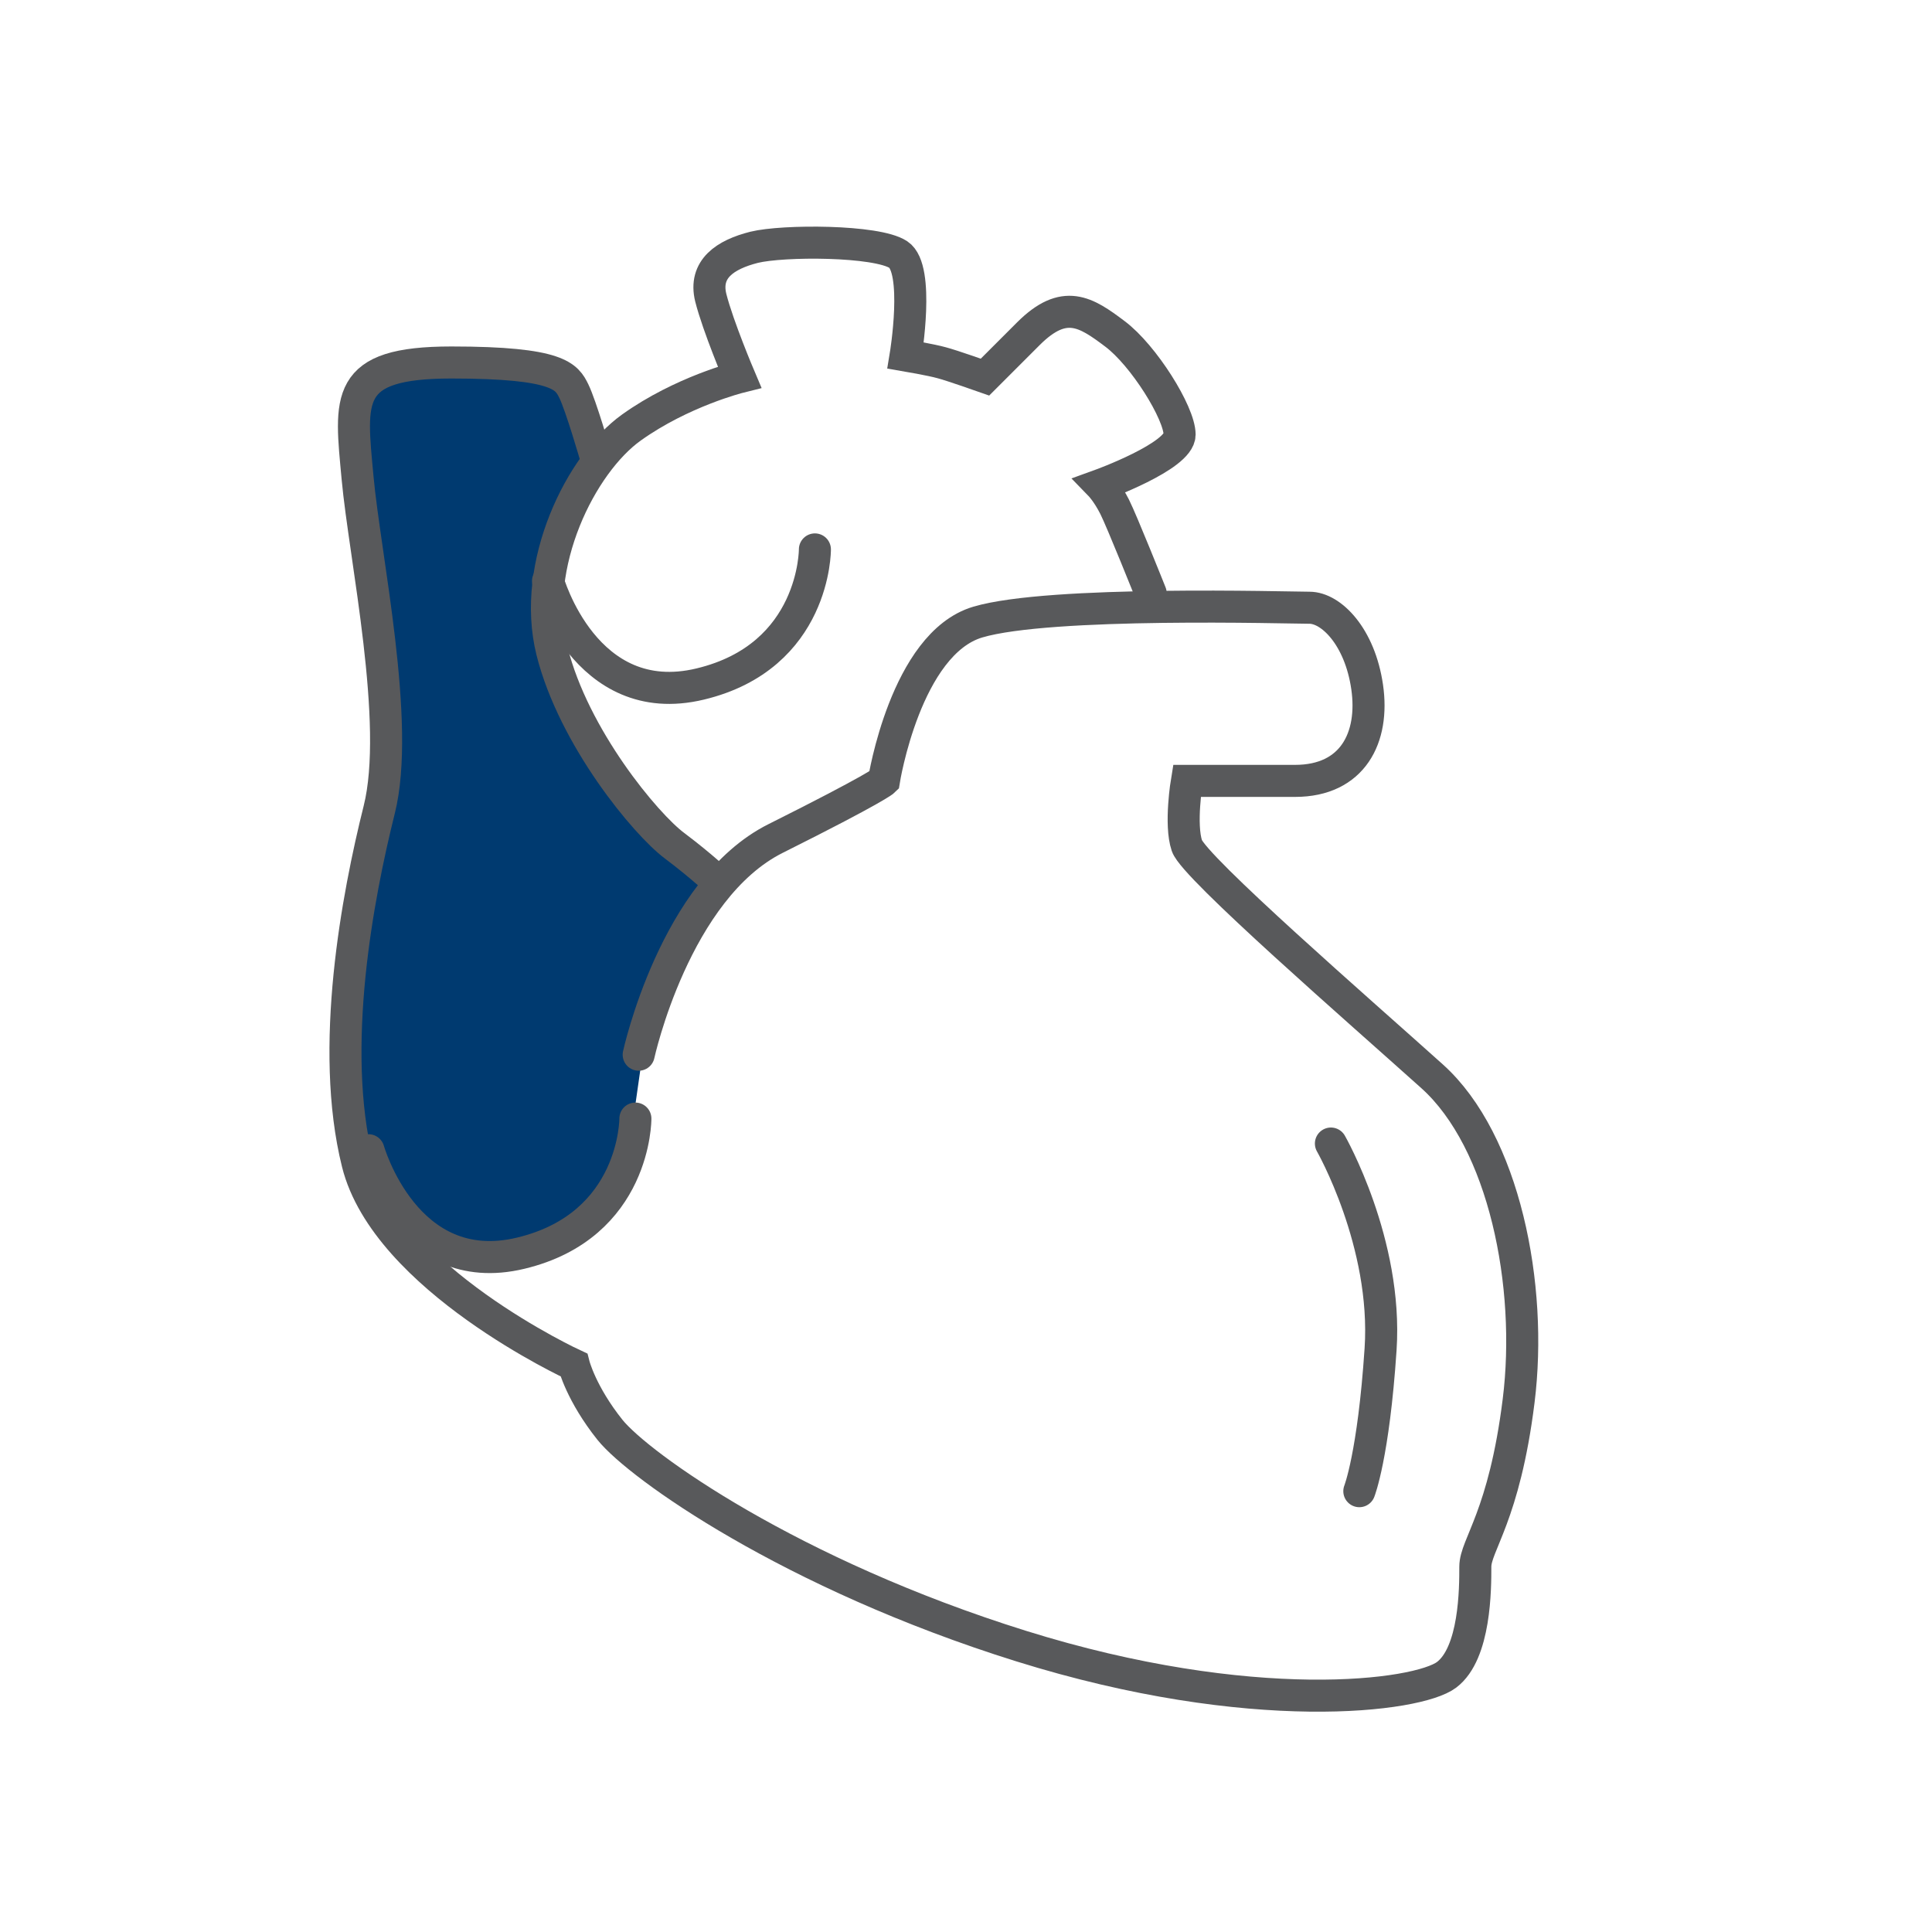 <svg width="48" height="48" viewBox="0 0 48 48" fill="none" xmlns="http://www.w3.org/2000/svg">
<path d="M13.137 8.957L9.355 9.554L8.758 9.952V10.948L9.156 13.336L9.554 14.929V17.118V19.706L9.156 21.497C9.023 22.227 8.758 23.727 8.758 23.886V28.066C8.758 28.464 9.156 29.061 9.355 29.061C9.514 29.061 10.085 29.99 10.35 30.455L10.947 31.052H12.341L14.132 30.654L14.928 30.057L15.725 27.867L15.924 26.474L16.521 24.881L16.919 23.687L17.516 22.493V21.497L16.72 20.701L15.725 19.905L14.928 18.711L14.132 18.113L13.933 16.919L13.535 15.128V13.933L14.132 12.54L14.53 11.346L14.331 10.151L13.535 9.355L13.137 8.957Z" fill="#003A70"/>
<path d="M15.868 26.204C15.868 26.204 16.764 22.083 19.274 20.83C21.78 19.577 21.961 19.396 21.961 19.396C21.961 19.396 22.5 15.99 24.291 15.456C26.082 14.923 31.994 15.099 32.533 15.099C33.071 15.099 33.786 15.814 33.967 17.071C34.148 18.324 33.609 19.401 32.175 19.401H29.488C29.488 19.401 29.308 20.478 29.488 21.011C29.669 21.55 33.79 25.132 35.582 26.742C37.373 28.353 38.088 31.94 37.73 34.803C37.373 37.671 36.654 38.386 36.654 38.924C36.654 39.462 36.654 41.072 35.939 41.611C35.224 42.149 31.104 42.688 25.368 40.896C19.637 39.105 15.873 36.418 15.154 35.523C14.439 34.627 14.258 33.912 14.258 33.912C14.258 33.912 9.599 31.764 8.884 28.896C8.169 26.028 8.884 22.269 9.422 20.116C9.961 17.967 9.065 13.846 8.884 11.874C8.703 9.902 8.527 9.006 11.214 9.006C13.901 9.006 14.082 9.363 14.258 9.72C14.434 10.078 14.796 11.331 14.796 11.331" stroke="#58595B" stroke-width="0.796" stroke-miterlimit="10" stroke-linecap="round"/>
<path d="M28.588 14.738C28.588 14.738 27.873 12.947 27.692 12.589C27.511 12.232 27.335 12.051 27.335 12.051C27.335 12.051 29.307 11.337 29.307 10.798C29.307 10.26 28.412 8.826 27.697 8.292C26.982 7.754 26.444 7.397 25.549 8.292L24.472 9.369C24.472 9.369 23.648 9.078 23.395 9.012C23.138 8.94 22.5 8.831 22.5 8.831C22.5 8.831 22.857 6.682 22.319 6.325C21.78 5.968 19.451 5.968 18.736 6.144C18.021 6.325 17.483 6.682 17.659 7.397C17.84 8.111 18.374 9.369 18.374 9.369C18.374 9.369 16.94 9.726 15.687 10.622C14.434 11.518 13.181 14.028 13.715 16.177C14.253 18.325 16.044 20.479 16.759 21.012C17.473 21.551 17.835 21.908 17.835 21.908" stroke="#58595B" stroke-width="0.796" stroke-miterlimit="10" stroke-linecap="round"/>
<path d="M13.615 14.436C13.615 14.436 14.529 17.685 17.397 16.994C20.26 16.308 20.246 13.65 20.246 13.65" stroke="#58595B" stroke-width="0.796" stroke-miterlimit="10" stroke-linecap="round"/>
<path d="M9.155 28.577C9.155 28.577 10.07 31.826 12.938 31.135C15.801 30.449 15.786 27.791 15.786 27.791" stroke="#58595B" stroke-width="0.796" stroke-miterlimit="10" stroke-linecap="round"/>
<path d="M33.066 28.411C33.066 28.411 34.477 30.879 34.3 33.523C34.124 36.166 33.772 37.048 33.772 37.048" stroke="#58595B" stroke-width="0.796" stroke-miterlimit="10" stroke-linecap="round"/>
</svg>

